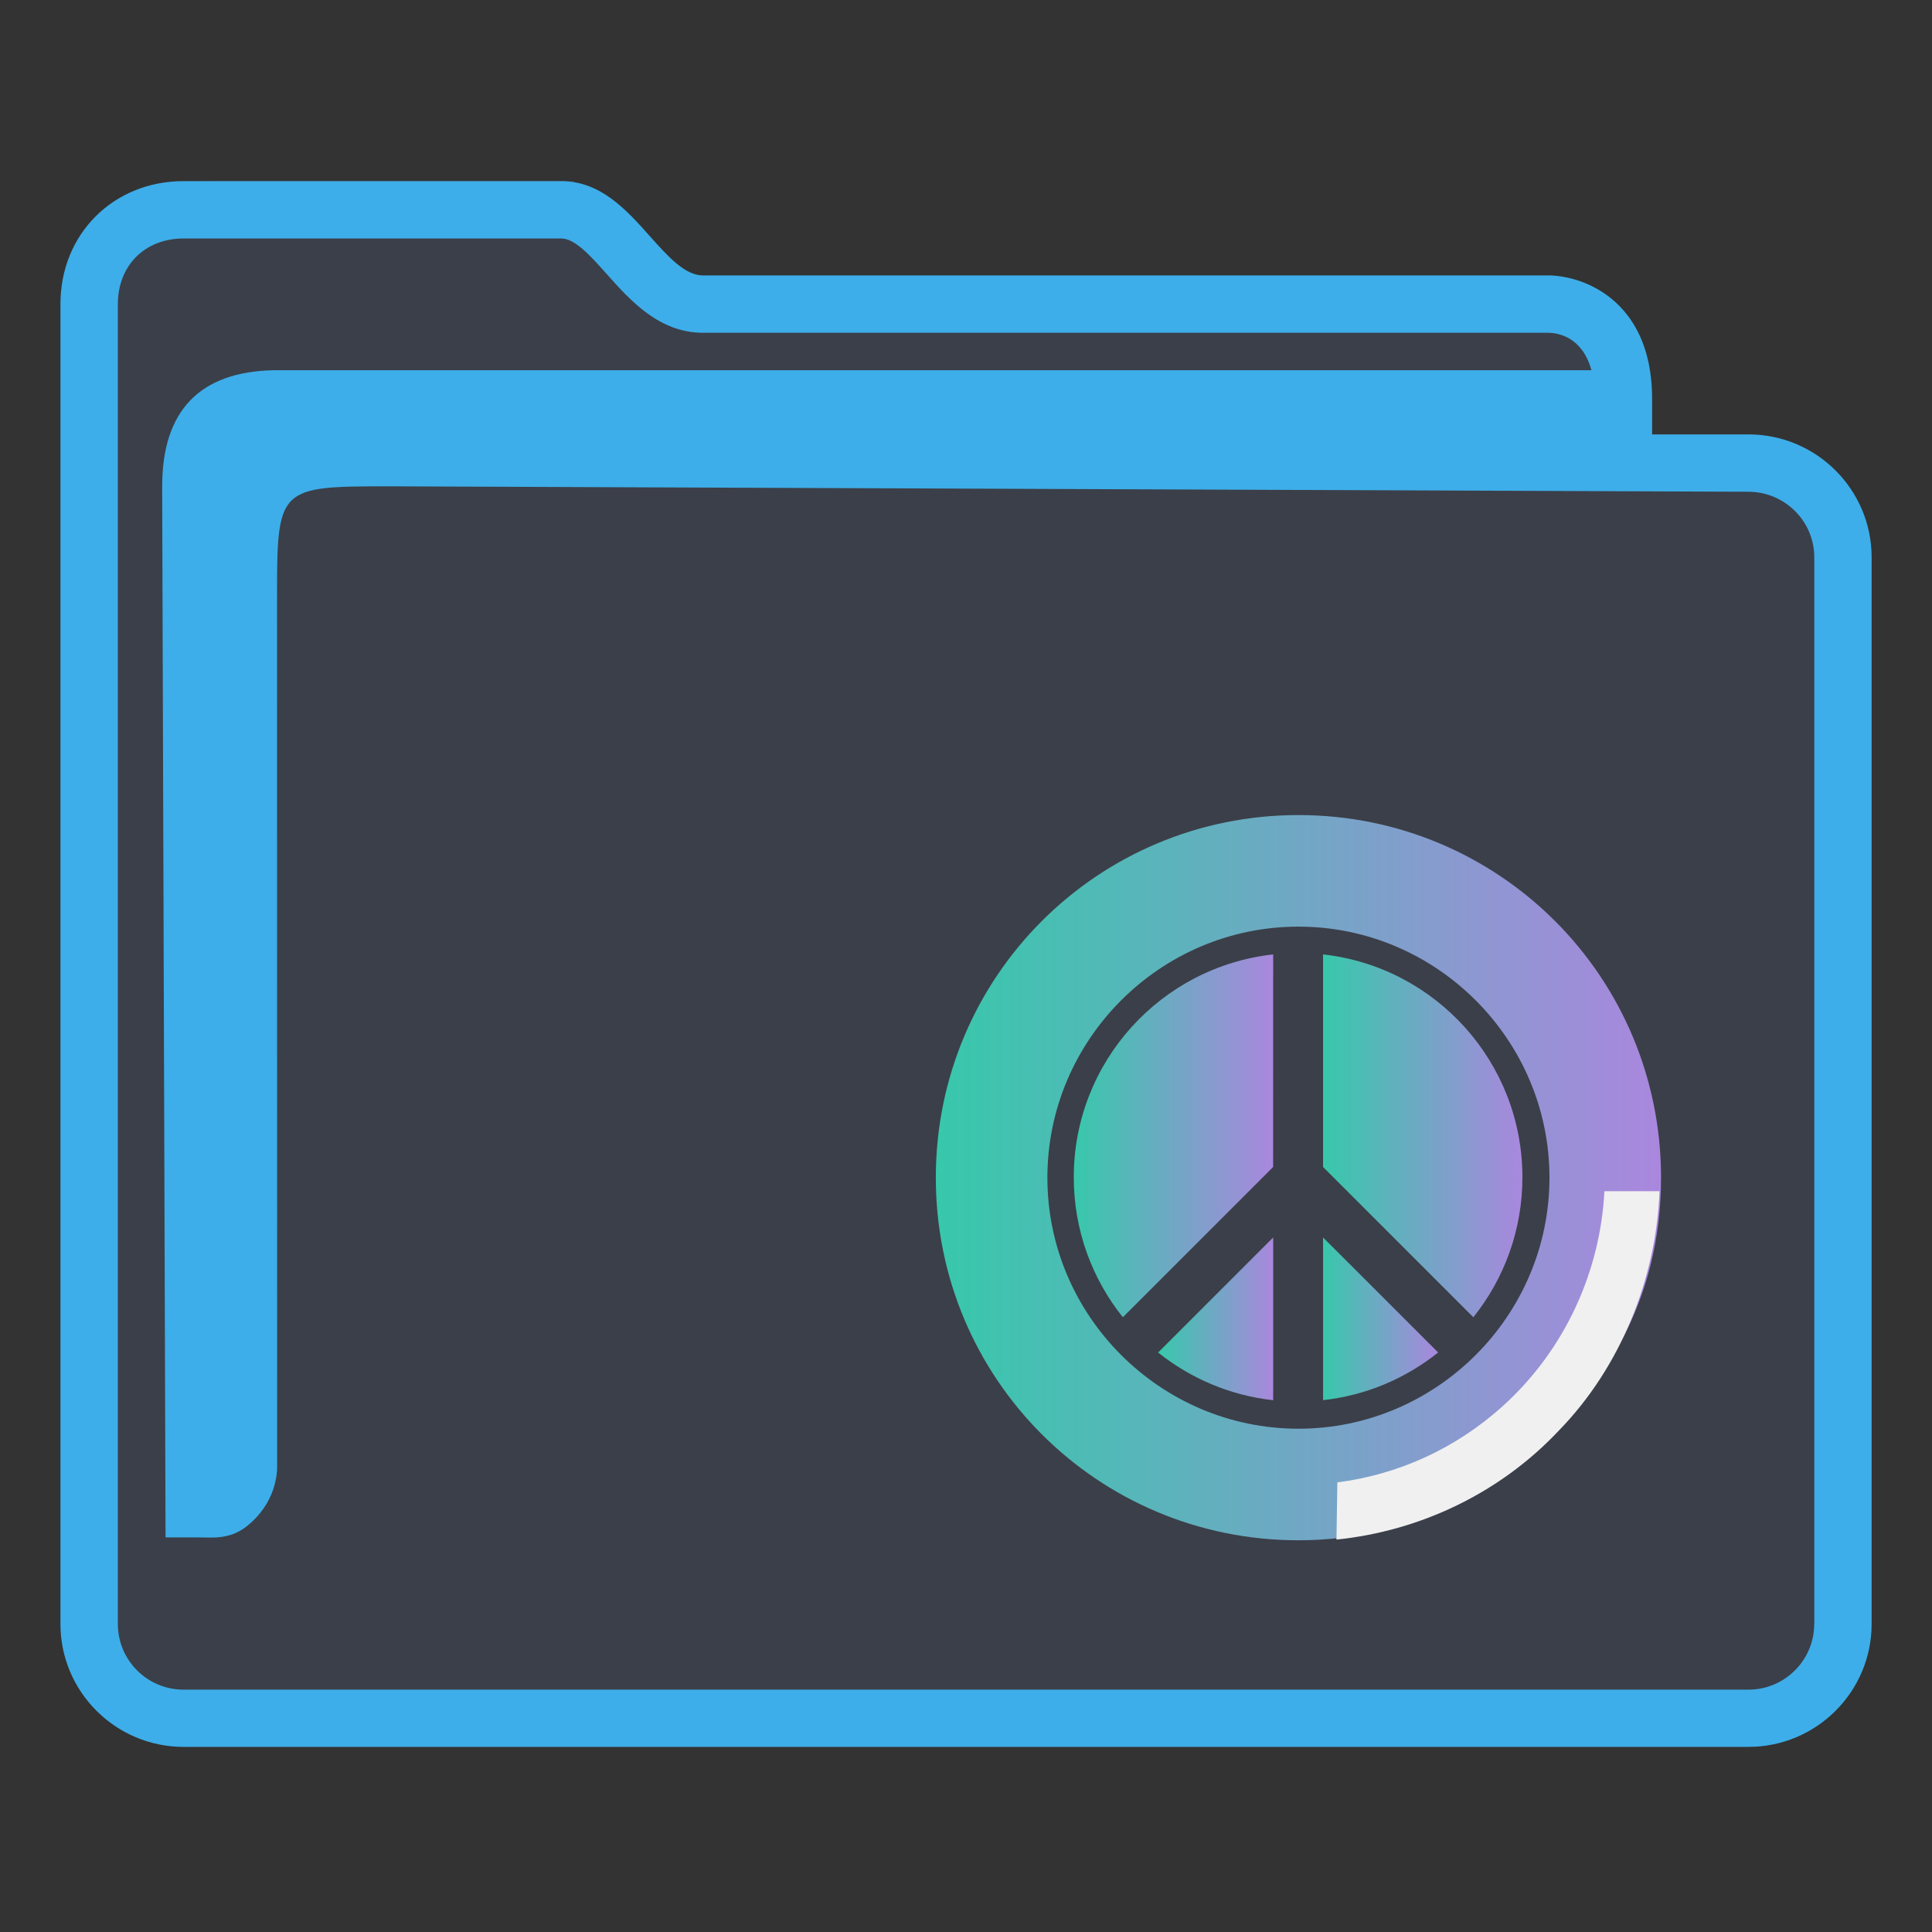 <?xml version="1.0" encoding="UTF-8" standalone="no"?>
<svg
   width="32"
   version="1.1"
   height="32"
   viewBox="0 0 32 32"
   id="svg15"
   sodipodi:docname="folder-Peace.svg"
   inkscape:version="1.2 (dc2aedaf03, 2022-05-15)"
   xmlns:inkscape="http://www.inkscape.org/namespaces/inkscape"
   xmlns:sodipodi="http://sodipodi.sourceforge.net/DTD/sodipodi-0.dtd"
   xmlns:xlink="http://www.w3.org/1999/xlink"
   xmlns="http://www.w3.org/2000/svg"
   xmlns:svg="http://www.w3.org/2000/svg"
   xmlns:rdf="http://www.w3.org/1999/02/22-rdf-syntax-ns#"
   xmlns:cc="http://creativecommons.org/ns#"
   xmlns:dc="http://purl.org/dc/elements/1.1/">
  <rect x="0" y="0" width="32" height="32" fill="#333333" stroke="none"/>
  <style
     id="current-color-scheme"
     type="text/css">.ColorScheme-Highlight { color:#3daee9; }
</style>
  <sodipodi:namedview
     pagecolor="#ffffff"
     bordercolor="#666666"
     borderopacity="1"
     objecttolerance="10"
     gridtolerance="10"
     guidetolerance="10"
     inkscape:pageopacity="0"
     inkscape:pageshadow="2"
     inkscape:window-width="1920"
     inkscape:window-height="1000"
     id="namedview17"
     showgrid="true"
     inkscape:zoom="9.8125"
     inkscape:cx="1.5286624"
     inkscape:cy="18.089172"
     inkscape:window-x="0"
     inkscape:window-y="0"
     inkscape:window-maximized="1"
     inkscape:current-layer="layer1"
     inkscape:pagecheckerboard="0"
     inkscape:showpageshadow="2"
     inkscape:deskcolor="#d1d1d1">
    <inkscape:grid
       type="xygrid"
       id="grid862" />
  </sodipodi:namedview>
  <defs
     id="defs5455">
    <linearGradient
       inkscape:collect="always"
       xlink:href="#linearGradient2776"
       id="linearGradient2778"
       x1="0"
       y1="26"
       x2="52"
       y2="26"
       gradientUnits="userSpaceOnUse" />
    <linearGradient
       inkscape:collect="always"
       id="linearGradient2776">
      <stop
         style="stop-color:#37c8ab;stop-opacity:1;"
         offset="0"
         id="stop2772" />
      <stop
         style="stop-color:#aa87de;stop-opacity:1;"
         offset="1"
         id="stop2774" />
    </linearGradient>
    <linearGradient
       inkscape:collect="always"
       xlink:href="#linearGradient2776"
       id="linearGradient2858"
       x1="428.398"
       y1="521.424"
       x2="435.003"
       y2="521.424"
       gradientUnits="userSpaceOnUse"
       gradientTransform="matrix(0.5,0,0,0.5,192.286,273.899)" />
    <linearGradient
       inkscape:collect="always"
       xlink:href="#linearGradient2776"
       id="linearGradient2860"
       x1="420.141"
       y1="521.423"
       x2="426.746"
       y2="521.423"
       gradientUnits="userSpaceOnUse"
       gradientTransform="matrix(0.5,0,0,0.5,192.286,273.899)" />
    <linearGradient
       inkscape:collect="always"
       xlink:href="#linearGradient2776"
       id="linearGradient2862"
       x1="422.935"
       y1="527.486"
       x2="426.746"
       y2="527.486"
       gradientUnits="userSpaceOnUse"
       gradientTransform="matrix(0.5,0,0,0.5,192.286,273.899)" />
    <linearGradient
       inkscape:collect="always"
       xlink:href="#linearGradient2776"
       id="linearGradient2864"
       x1="428.398"
       y1="527.486"
       x2="432.209"
       y2="527.486"
       gradientUnits="userSpaceOnUse"
       gradientTransform="matrix(0.5,0,0,0.5,192.286,273.899)" />
  </defs>
  <g
     inkscape:label="Capa 1"
     inkscape:groupmode="layer"
     id="layer1"
     transform="translate(-384.571,-515.798)">
    <path
       inkscape:connector-curvature="0"
       id="fill"
       d="m 386.07,520.294 v 22.444 c 0.054,0.754 0.499,1.496 1.948,1.496 h 24.85 c 1.631,0 2.187,-0.249 2.129,-1.995 v -17.955 c -0.499,-0.998 -3.99,0 -3.99,-2.993 -5.985,-0.499 -16.958,0.499 -16.922,-2.494 h -6.022 c -0.996,0 -1.994,0.499 -1.994,1.496 z"
       style="color:#1e92ff;fill:#4e5a7e;fill-opacity:0.3;fill-rule:nonzero;stroke:none;stroke-width:5.243"
       class="ColorScheme-ButtonFocus"
       sodipodi:nodetypes="cccccccccc" />
    <path
       d="m 413.531,522.993 h -1.596 v -0.589 c 0,-1.023 -0.449,-1.527 -0.826,-1.77 -0.404,-0.26 -0.801,-0.274 -0.876,-0.274 h -14.019 c -0.3,0 -0.582,-0.317 -0.881,-0.652 -0.38,-0.427 -0.811,-0.91 -1.465,-0.91 h -6.256 c -1.163,0 -2.04,0.875 -2.04,2.036 v 21.862 c 0,1.123 0.915,2.036 2.04,2.036 h 25.919 c 1.125,0 2.04,-0.913 2.04,-2.036 v -17.667 c 0,-1.123 -0.915,-2.036 -2.04,-2.036 z m 1.089,19.704 c 0,0.599 -0.489,1.087 -1.089,1.087 H 387.612 c -0.601,0 -1.089,-0.487 -1.089,-1.087 v -21.862 c 0,-0.64 0.448,-1.087 1.089,-1.087 h 6.256 c 0.227,0 0.483,0.287 0.755,0.592 0.385,0.432 0.865,0.97 1.592,0.97 h 14.014 c 0.144,0.004 0.551,0.066 0.701,0.62 h -21.826 c -1.213,0.025 -1.847,0.658 -1.847,1.924 l 0.056,17.408 h 0.578 c 0,0 -0.12,10e-4 4.9e-4,10e-4 0.187,0 0.482,0.037 0.758,-0.179 0.496,-0.388 0.516,-0.891 0.512,-1.029 l -0.002,-14.303 c 0,-1.899 0,-1.899 1.902,-1.899 l 22.471,0.09 c 0.601,0.002 1.089,0.488 1.089,1.087 v 17.667 z"
       id="path2-3-3-2"
       sodipodi:nodetypes="scscsscssssssssscsssssscsccccccsccccsscc"
       style="stroke-width:0.317;fill-opacity:1;fill:currentColor;"
       class="ColorScheme-Highlight" />
    <g
       id="Zoom_1_"
       transform="matrix(0.231,0,0,0.231,400.071,529.298)">
      <path
         id="Zoom"
         class="st0"
         d="m 49.1,37.8 v 0 C 51,34.3 52,30.3 52,26 52,11.6 40.4,0 26,0 11.6,0 0,11.6 0,26 0,40.4 11.6,52 26,52 34.6,52 42.2,47.8 47,41.3 v 0 z M 26,44 C 16.1,44 8,35.9 8,26 8,16.1 16.1,8 26,8 c 9.9,0 18,8.1 18,18 0,9.9 -8.1,18 -18,18 z"
         sodipodi:nodetypes="ccssssccccccsssss"
         style="opacity:1;fill:url(#linearGradient2778);fill-opacity:1;enable-background:new" />
    </g>
    <path
       d="m 406.485,531.606 v 3.521 l 2.489,2.489 c 0.509,-0.636 0.813,-1.441 0.813,-2.318 0,-1.912 -1.445,-3.487 -3.303,-3.692 z"
       id="path70"
       style="fill:url(#linearGradient2858);fill-opacity:1;stroke-width:0.015" />
    <path
       d="m 405.659,531.606 c -1.858,0.205 -3.303,1.78 -3.303,3.692 0,0.877 0.305,1.683 0.813,2.318 l 2.489,-2.489 z"
       id="path72"
       style="fill:url(#linearGradient2860);fill-opacity:1;stroke-width:0.015" />
    <path
       d="m 405.659,536.294 -1.906,1.906 c 0.534,0.427 1.189,0.711 1.906,0.79 z"
       id="path74"
       style="fill:url(#linearGradient2862);fill-opacity:1;stroke-width:0.015" />
    <path
       d="m 406.485,536.294 v 2.695 c 0.717,-0.079 1.371,-0.362 1.906,-0.79 z"
       id="path76"
       style="fill:url(#linearGradient2864);fill-opacity:1;stroke-width:0.015" />
    <path
       id="Zoom-s-3"
       class="st1"
       d="m 406.707,541.298 c 1.396,-0.142 2.719,-0.778 3.686,-1.808 1.017,-1.043 1.609,-2.511 1.665,-3.962 h -0.913 c -0.066,1.304 -0.636,2.612 -1.68,3.556 -0.787,0.712 -1.74,1.138 -2.743,1.267 z"
       sodipodi:nodetypes="ccccccc"
       style="fill:#f0f0f0;fill-opacity:1;stroke-width:0.231" />
  </g>
</svg>
